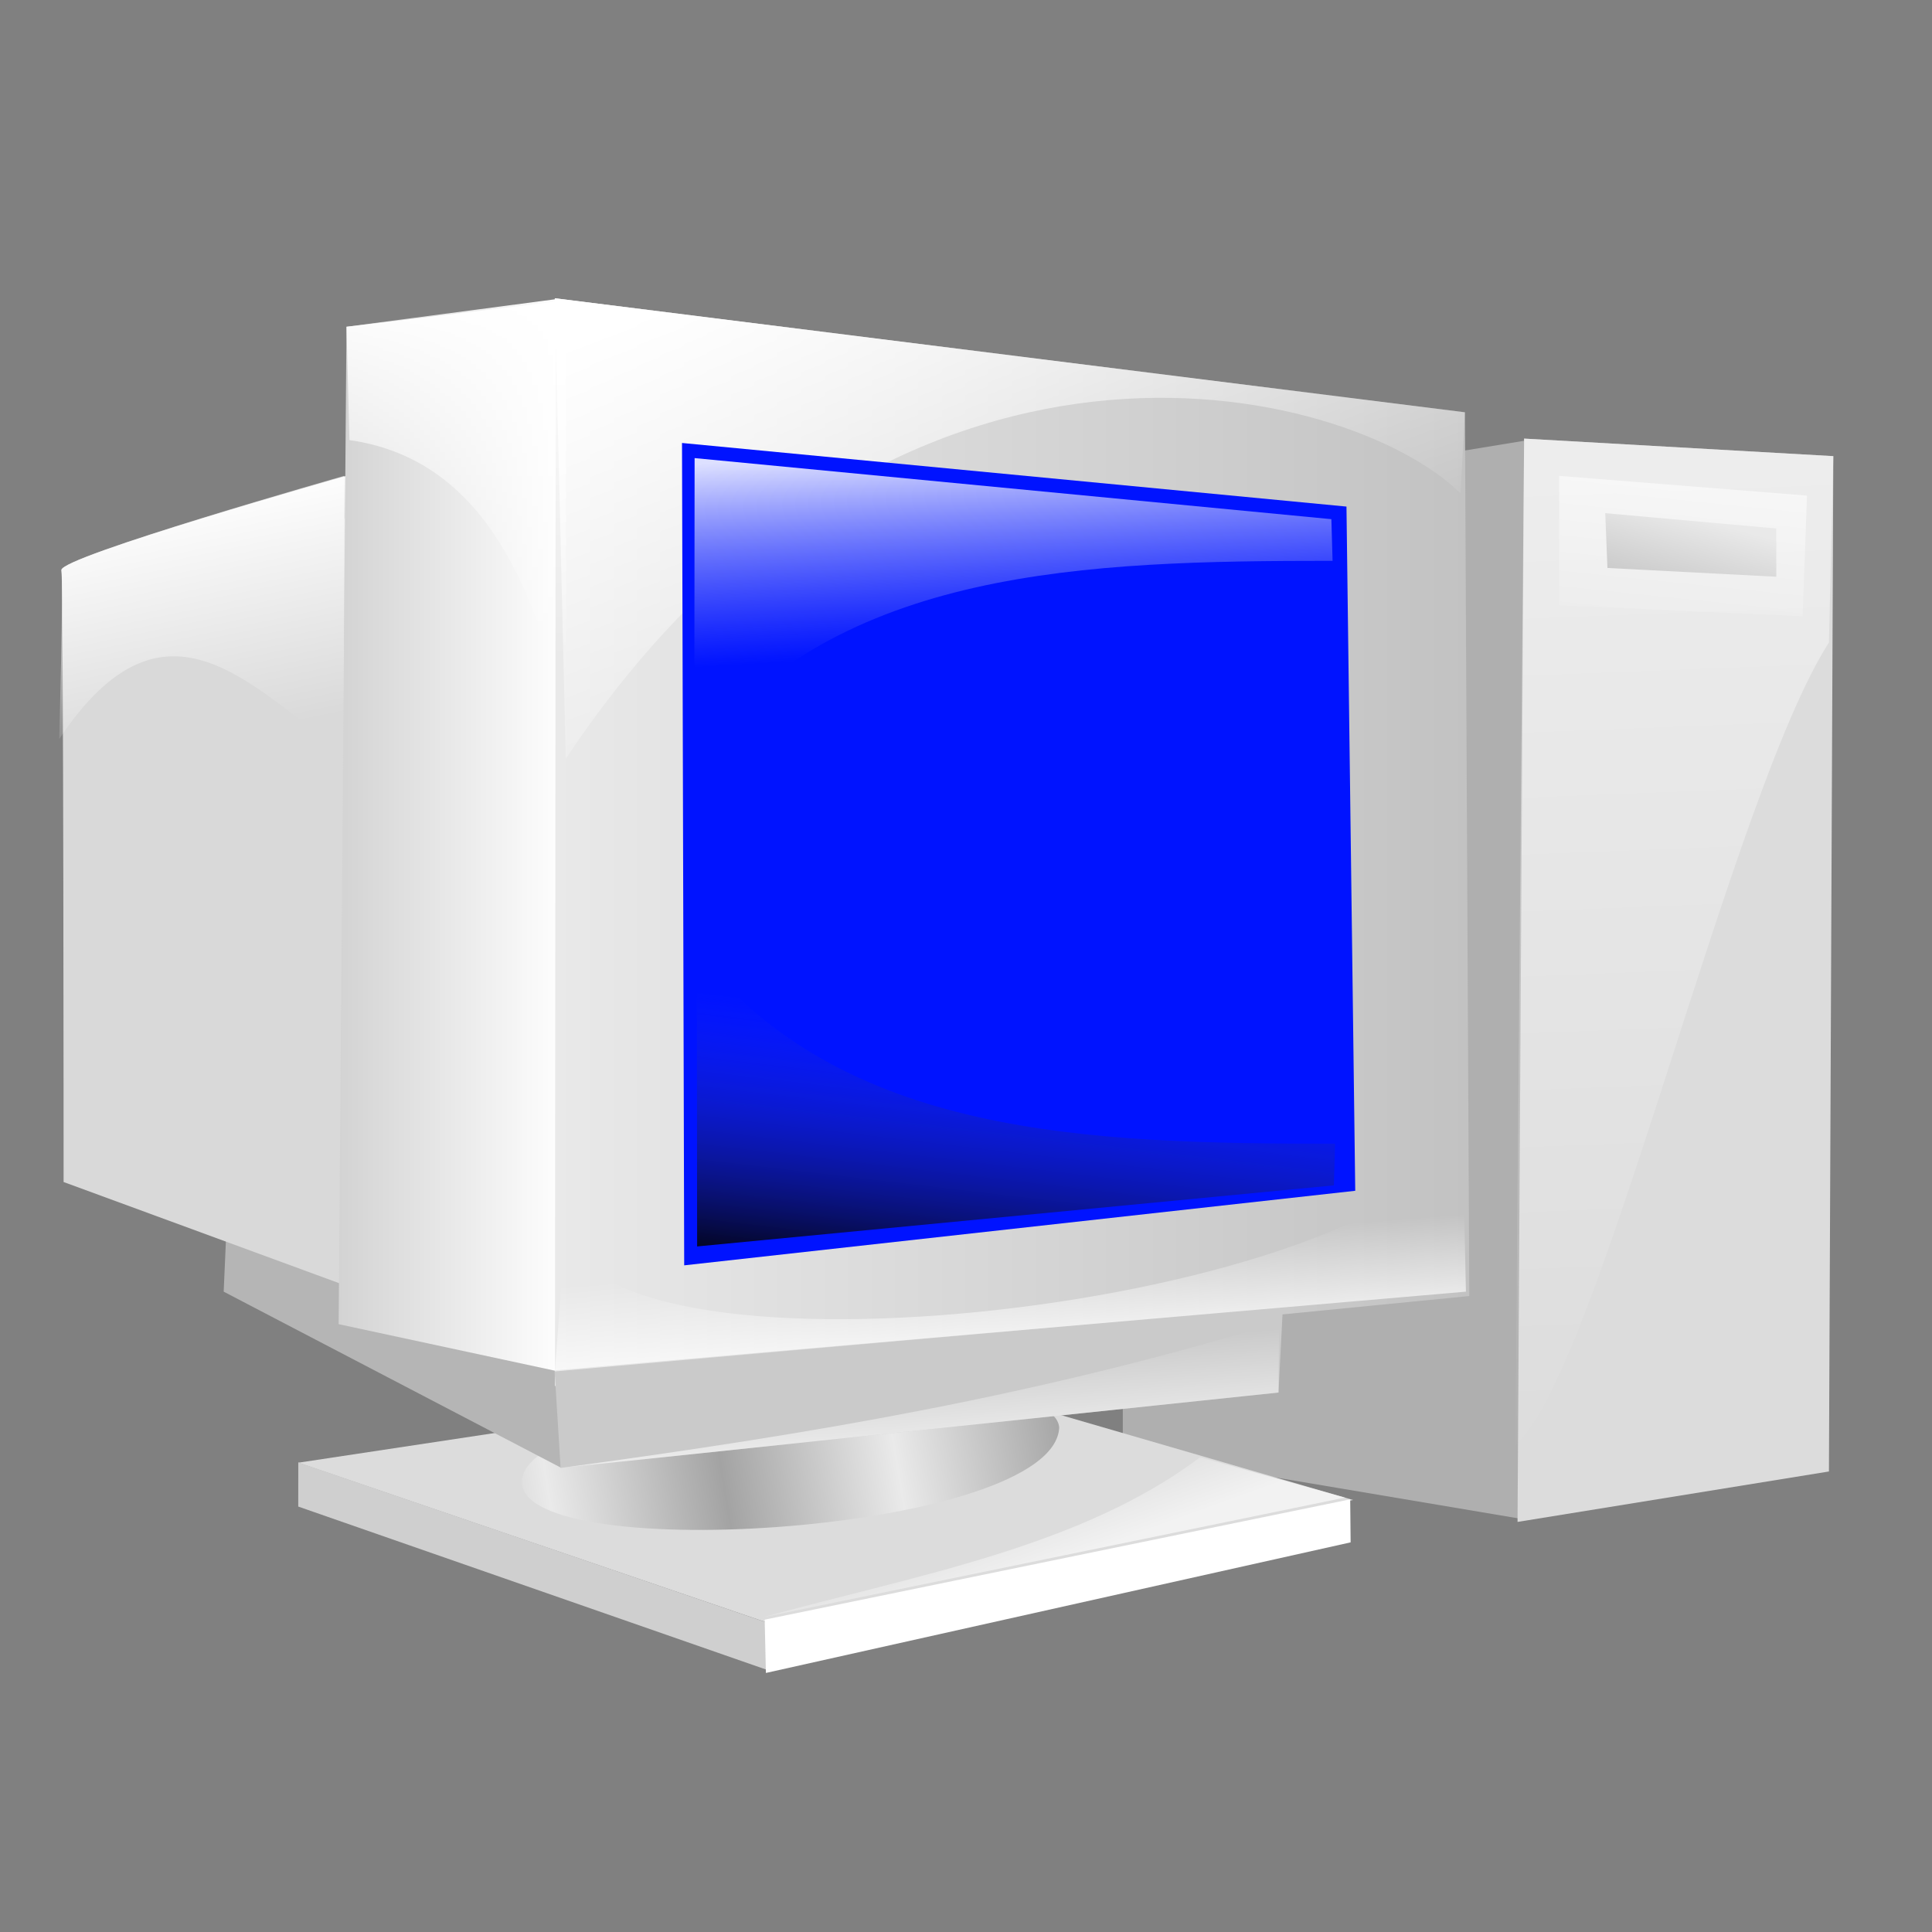 <?xml version="1.0" encoding="UTF-8" standalone="no"?>
<!-- Created with Inkscape (http://www.inkscape.org/) -->

<svg
   xmlns:dc="http://purl.org/dc/elements/1.1/"
   xmlns:cc="http://creativecommons.org/ns#"
   xmlns:rdf="http://www.w3.org/1999/02/22-rdf-syntax-ns#"
   xmlns:svg="http://www.w3.org/2000/svg"
   xmlns="http://www.w3.org/2000/svg"
   xmlns:xlink="http://www.w3.org/1999/xlink"
   xmlns:sodipodi="http://sodipodi.sourceforge.net/DTD/sodipodi-0.dtd"
   xmlns:inkscape="http://www.inkscape.org/namespaces/inkscape"
   version="1.1"
   id="svg2"
   width="256"
   height="256"
   viewBox="0 0 256 256"
   sodipodi:docname="rigg.svg"
   inkscape:version="0.92.5 (2060ec1f9f, 2020-04-08)">
  <rect x="0" y="0" width="256" height="256" fill="#808080" stroke="none"/>
  <defs
     id="defs6">
    <linearGradient
       id="linearGradient1037"
       inkscape:collect="always">
      <stop
         id="stop1033"
         offset="0"
         style="stop-color:#ffffff;stop-opacity:0.517" />
      <stop
         id="stop1035"
         offset="1"
         style="stop-color:#ffffff;stop-opacity:0;" />
    </linearGradient>
    <linearGradient
       id="linearGradient966"
       inkscape:collect="always">
      <stop
         id="stop962"
         offset="0"
         style="stop-color:#000000;stop-opacity:1" />
      <stop
         id="stop964"
         offset="1"
         style="stop-color:#2c39e4;stop-opacity:0" />
    </linearGradient>
    <linearGradient
       inkscape:collect="always"
       id="linearGradient954">
      <stop
         style="stop-color:#dde0ff;stop-opacity:1"
         offset="0"
         id="stop950" />
      <stop
         style="stop-color:#9097f5;stop-opacity:0;"
         offset="1"
         id="stop952" />
    </linearGradient>
    <linearGradient
       inkscape:collect="always"
       id="linearGradient944">
      <stop
         style="stop-color:#ffffff;stop-opacity:1;"
         offset="0"
         id="stop940" />
      <stop
         style="stop-color:#ffffff;stop-opacity:0;"
         offset="1"
         id="stop942" />
    </linearGradient>
    <linearGradient
       inkscape:collect="always"
       id="linearGradient934">
      <stop
         style="stop-color:#ffffff;stop-opacity:0.637"
         offset="0"
         id="stop930" />
      <stop
         style="stop-color:#ffffff;stop-opacity:0;"
         offset="1"
         id="stop932" />
    </linearGradient>
    <linearGradient
       inkscape:collect="always"
       id="linearGradient924">
      <stop
         style="stop-color:#a3a3a3;stop-opacity:1"
         offset="0"
         id="stop920" />
      <stop
         style="stop-color:#eaeaea;stop-opacity:1"
         offset="1"
         id="stop922" />
    </linearGradient>
    <linearGradient
       id="linearGradient897"
       inkscape:collect="always">
      <stop
         id="stop903"
         offset="0"
         style="stop-color:#ffffff;stop-opacity:1" />
      <stop
         id="stop905"
         offset="1"
         style="stop-color:#ffffff;stop-opacity:0" />
    </linearGradient>
    <linearGradient
       inkscape:collect="always"
       id="linearGradient897-3">
      <stop
         style="stop-color:#e9e9e9;stop-opacity:1"
         offset="0"
         id="stop893" />
      <stop
         style="stop-color:#c2c2c2;stop-opacity:1"
         offset="1"
         id="stop895" />
    </linearGradient>
    <linearGradient
       inkscape:collect="always"
       id="linearGradient887">
      <stop
         style="stop-color:#d3d3d3;stop-opacity:1;"
         offset="0"
         id="stop883" />
      <stop
         style="stop-color:#ffffff;stop-opacity:1"
         offset="1"
         id="stop885" />
    </linearGradient>
    <linearGradient
       inkscape:collect="always"
       id="linearGradient863">
      <stop
         style="stop-color:#ffffff;stop-opacity:1"
         offset="0"
         id="stop859" />
      <stop
         style="stop-color:#ffffff;stop-opacity:0"
         offset="1"
         id="stop861" />
    </linearGradient>
    <linearGradient
       inkscape:collect="always"
       xlink:href="#linearGradient863"
       id="linearGradient865"
       x1="-86.593"
       y1="63.056"
       x2="-79.909"
       y2="95.019"
       gradientUnits="userSpaceOnUse"
       gradientTransform="translate(113.616,2.034)" />
    <linearGradient
       inkscape:collect="always"
       xlink:href="#linearGradient887"
       id="linearGradient889"
       x1="-68.577"
       y1="110.129"
       x2="-38.647"
       y2="110.129"
       gradientUnits="userSpaceOnUse"
       gradientTransform="translate(113.616,2.034)" />
    <linearGradient
       inkscape:collect="always"
       xlink:href="#linearGradient897-3"
       id="linearGradient899"
       x1="-40.1"
       y1="109.548"
       x2="81.072"
       y2="109.548"
       gradientUnits="userSpaceOnUse"
       gradientTransform="translate(113.616,2.034)" />
    <linearGradient
       inkscape:collect="always"
       xlink:href="#linearGradient897"
       id="linearGradient908"
       gradientUnits="userSpaceOnUse"
       x1="-13.367"
       y1="33.707"
       x2="9.88"
       y2="95.019"
       gradientTransform="translate(113.616,2.034)" />
    <linearGradient
       inkscape:collect="always"
       xlink:href="#linearGradient897"
       id="linearGradient918"
       x1="16.04"
       y1="180.306"
       x2="14.738"
       y2="164.034"
       gradientUnits="userSpaceOnUse"
       gradientTransform="translate(113.616,2.034)" />
    <linearGradient
       inkscape:collect="always"
       xlink:href="#linearGradient924"
       id="linearGradient926"
       x1="-18.04"
       y1="192.666"
       x2="4.743"
       y2="188.889"
       gradientUnits="userSpaceOnUse"
       spreadMethod="reflect"
       gradientTransform="translate(113.616,2.034)" />
    <linearGradient
       inkscape:collect="always"
       xlink:href="#linearGradient934"
       id="linearGradient936"
       x1="21.703"
       y1="207.002"
       x2="18.03"
       y2="196.818"
       gradientUnits="userSpaceOnUse"
       gradientTransform="translate(113.616,2.034)" />
    <linearGradient
       inkscape:collect="always"
       xlink:href="#linearGradient944"
       id="linearGradient946"
       x1="11.249"
       y1="196.006"
       x2="9.962"
       y2="177.141"
       gradientUnits="userSpaceOnUse"
       gradientTransform="translate(113.616,2.034)" />
    <linearGradient
       inkscape:collect="always"
       xlink:href="#linearGradient954"
       id="linearGradient956"
       x1="17.445"
       y1="57.14"
       x2="19.05"
       y2="84.018"
       gradientUnits="userSpaceOnUse"
       gradientTransform="translate(113.616,2.034)" />
    <linearGradient
       inkscape:collect="always"
       xlink:href="#linearGradient966"
       id="linearGradient960"
       gradientUnits="userSpaceOnUse"
       x1="17.445"
       y1="51.13"
       x2="21.721"
       y2="87.524"
       gradientTransform="matrix(1,0,0,-1,113.95,223.826)" />
    <linearGradient
       inkscape:collect="always"
       xlink:href="#linearGradient944"
       id="linearGradient970"
       gradientUnits="userSpaceOnUse"
       x1="-44.648"
       y1="36.915"
       x2="-45.076"
       y2="85.129"
       gradientTransform="translate(113.616,2.034)" />
    <linearGradient
       inkscape:collect="always"
       xlink:href="#linearGradient1037"
       id="linearGradient1008"
       x1="291.451"
       y1="44.604"
       x2="296.972"
       y2="186.406"
       gradientUnits="userSpaceOnUse" />
    <linearGradient
       inkscape:collect="always"
       xlink:href="#linearGradient934"
       id="linearGradient1016"
       x1="294.938"
       y1="53.176"
       x2="292.322"
       y2="78.456"
       gradientUnits="userSpaceOnUse" />
    <linearGradient
       inkscape:collect="always"
       xlink:href="#linearGradient897-3"
       id="linearGradient1024"
       x1="287.383"
       y1="59.423"
       x2="284.186"
       y2="71.337"
       gradientUnits="userSpaceOnUse" />
  </defs>
  <sodipodi:namedview
     pagecolor="#ff0000"
     bordercolor="#666666"
     borderopacity="1"
     objecttolerance="10"
     gridtolerance="10"
     guidetolerance="10"
     inkscape:pageopacity="0"
     inkscape:pageshadow="2"
     inkscape:window-width="640"
     inkscape:window-height="480"
     id="namedview4"
     showgrid="false"
     inkscape:snap-global="false"
     inkscape:zoom="3.4414062"
     inkscape:cx="128"
     inkscape:cy="128"
     inkscape:current-layer="svg2" />
  <g
     id="g1031"
     transform="translate(-66.833,8.136)">
    <path
       inkscape:connector-curvature="0"
       id="path972"
       d="m 268.785,50.27 -53.176,8.717 V 184.227 l 53.467,9.008 z"
       style="fill:#afafaf;fill-opacity:1;stroke:none;stroke-width:1px;stroke-linecap:butt;stroke-linejoin:miter;stroke-opacity:1" />
    <path
       sodipodi:nodetypes="ccccc"
       inkscape:connector-curvature="0"
       id="path974"
       d="m 268.785,49.98 40.972,2.325 -0.581,134.538 -41.262,6.683 z"
       style="fill:#dcdcdc;fill-opacity:1;stroke:none;stroke-width:1px;stroke-linecap:butt;stroke-linejoin:miter;stroke-opacity:1" />
    <path
       style="fill:url(#linearGradient1008);fill-opacity:1;stroke:none;stroke-width:1px;stroke-linecap:butt;stroke-linejoin:miter;stroke-opacity:1"
       d="m 268.785,49.98 40.972,2.325 -0.581,24.699 c -12.962,20.159 -30.486,96.704 -41.553,106.352 z"
       id="path1000"
       inkscape:connector-curvature="0"
       sodipodi:nodetypes="ccccc" />
    <path
       inkscape:connector-curvature="0"
       id="path976"
       d="m 273.435,54.919 32.835,2.615 -0.581,15.982 -32.254,-1.453 z"
       style="fill:url(#linearGradient1016);fill-opacity:1;stroke:none;stroke-width:1px;stroke-linecap:butt;stroke-linejoin:miter;stroke-opacity:1" />
    <path
       inkscape:connector-curvature="0"
       id="path978"
       d="m 279.537,59.859 22.665,2.034 v 6.393 l -22.375,-1.162 z"
       style="fill:url(#linearGradient1024);fill-opacity:1;stroke:none;stroke-width:1px;stroke-linecap:butt;stroke-linejoin:miter;stroke-opacity:1" />
  </g>
  <g
     id="g998">
    <path
       sodipodi:nodetypes="ccccc"
       inkscape:connector-curvature="0"
       id="path875"
       d="m 39.519,193.816 80.781,-12.204 58.988,17.144 -76.713,16.563 z"
       style="fill:#dcdcdc;fill-opacity:1;stroke:none;stroke-width:1px;stroke-linecap:butt;stroke-linejoin:miter;stroke-opacity:1" />
    <path
       sodipodi:nodetypes="ccccc"
       inkscape:connector-curvature="0"
       id="path877"
       d="m 39.525,193.773 -0.006,5.855 62.345,21.719 -0.161,-6.319 z"
       style="fill:#cfcfcf;fill-opacity:1;stroke:none;stroke-width:1px;stroke-linecap:butt;stroke-linejoin:miter;stroke-opacity:1" />
    <path
       sodipodi:nodetypes="ccccc"
       inkscape:connector-curvature="0"
       id="path879"
       d="m 101.325,214.614 0.161,7.061 77.479,-17.305 -0.056,-5.701 z"
       style="fill:#ffffff;fill-opacity:1;stroke:none;stroke-width:1px;stroke-linecap:butt;stroke-linejoin:miter;stroke-opacity:1" />
    <path
       sodipodi:nodetypes="scs"
       inkscape:connector-curvature="0"
       id="path881"
       d="m 69.158,196.431 c -0.228,-11.768 70.491,-17.416 71.192,-7.264 -0.692,13.919 -70.975,18.449 -71.192,7.264 z"
       style="fill:url(#linearGradient926);fill-opacity:1;stroke:none;stroke-width:1px;stroke-linecap:butt;stroke-linejoin:miter;stroke-opacity:1" />
    <path
       sodipodi:nodetypes="ccccc"
       inkscape:connector-curvature="0"
       id="path867"
       d="M 33.998,71.773 29.639,171.151 74.333,194.479 74.969,61.022 Z"
       style="fill:#b5b5b5;fill-opacity:1;stroke:none;stroke-width:1px;stroke-linecap:butt;stroke-linejoin:miter;stroke-opacity:1" />
    <path
       sodipodi:nodetypes="csccc"
       inkscape:connector-curvature="0"
       id="path855"
       d="m 45.621,63.056 c 0,0 -37.775,10.751 -37.485,12.495 0.291,1.743 0.291,81.072 0.291,81.072 l 37.194,13.657 z"
       style="fill:#d9d9d9;fill-opacity:1;stroke:none;stroke-width:1px;stroke-linecap:butt;stroke-linejoin:miter;stroke-opacity:1" />
    <path
       style="fill:url(#linearGradient865);fill-opacity:1;stroke:none;stroke-width:1px;stroke-linecap:butt;stroke-linejoin:miter;stroke-opacity:1"
       d="m 45.899,63.056 c 0,0 -38.053,10.751 -37.762,12.495 0.291,1.743 -0.291,22.375 -0.291,22.375 C 22.085,76.532 33.586,91.659 45.621,99.669 Z"
       id="path857"
       inkscape:connector-curvature="0"
       sodipodi:nodetypes="csccc" />
    <path
       sodipodi:nodetypes="ccccc"
       inkscape:connector-curvature="0"
       id="path871"
       d="M 73.516,39.519 194.107,54.629 194.688,171.732 73.516,183.646 Z"
       style="fill:url(#linearGradient899);fill-opacity:1;stroke:none;stroke-width:1px;stroke-linecap:butt;stroke-linejoin:miter;stroke-opacity:1" />
    <path
       sodipodi:nodetypes="ccccc"
       inkscape:connector-curvature="0"
       id="path873"
       d="m 73.494,181.723 96.495,-8.538 -0.581,11.333 -95.126,9.997 z"
       style="fill:#cacaca;fill-opacity:1;stroke:none;stroke-width:1px;stroke-linecap:butt;stroke-linejoin:miter;stroke-opacity:1" />
    <path
       sodipodi:nodetypes="ccccc"
       inkscape:connector-curvature="0"
       id="path869"
       d="m 45.911,43.296 -1.039,132.164 28.668,6.167 0.095,-141.984 z"
       style="fill:url(#linearGradient889);fill-opacity:1;stroke:none;stroke-width:1px;stroke-linecap:butt;stroke-linejoin:miter;stroke-opacity:1" />
    <path
       style="fill:url(#linearGradient908);fill-opacity:1;stroke:none;stroke-width:1px;stroke-linecap:butt;stroke-linejoin:miter;stroke-opacity:1"
       d="M 73.516,39.519 194.107,54.629 193.526,65.38 C 178.783,50.777 118.06,35.834 74.969,100.54 Z"
       id="path901"
       inkscape:connector-curvature="0"
       sodipodi:nodetypes="ccccc" />
    <path
       sodipodi:nodetypes="ccccc"
       style="fill:#0013ff;fill-opacity:1;stroke:none;stroke-width:1px;stroke-linecap:butt;stroke-linejoin:miter;stroke-opacity:1"
       d="m 90.37,58.697 88.045,8.427 1.162,90.661 -88.917,9.88 z"
       id="path891"
       inkscape:connector-curvature="0" />
    <path
       sodipodi:nodetypes="ccccc"
       inkscape:connector-curvature="0"
       id="path910"
       d="m 74.969,162.143 c 1.333,23.028 105.358,11.84 118.83,-11.234 l 0.444,20.242 -120.701,10.427 z"
       style="fill:url(#linearGradient918);fill-opacity:1;stroke:none;stroke-width:1px;stroke-linecap:butt;stroke-linejoin:miter;stroke-opacity:1" />
    <path
       sodipodi:nodetypes="cccc"
       inkscape:connector-curvature="0"
       id="path928"
       d="m 101.095,214.294 77.129,-15.86 -19.199,-5.342 c -15.782,11.878 -37.536,15.613 -57.93,21.202 z"
       style="fill:url(#linearGradient936);fill-opacity:1;stroke:none;stroke-width:1px;stroke-linecap:butt;stroke-linejoin:miter;stroke-opacity:1" />
    <path
       style="fill:url(#linearGradient946);fill-opacity:1;stroke:none;stroke-width:1px;stroke-linecap:butt;stroke-linejoin:miter;stroke-opacity:1"
       d="m 169.488,175.188 -0.08,9.329 -95.126,9.997 c 33.425,-4.525 63.262,-9.563 95.207,-19.326 z"
       id="path938"
       inkscape:connector-curvature="0"
       sodipodi:nodetypes="cccc" />
    <path
       inkscape:connector-curvature="0"
       id="path948"
       d="m 92.039,60.7 84.373,8.093 0.161,5.519 c -32.879,0.002 -65.218,0.979 -84.577,25.406 z"
       style="fill:url(#linearGradient956);fill-opacity:1;stroke:none;stroke-width:1px;stroke-linecap:butt;stroke-linejoin:miter;stroke-opacity:1"
       sodipodi:nodetypes="ccccc" />
    <path
       sodipodi:nodetypes="ccccc"
       style="fill:url(#linearGradient960);fill-opacity:1;stroke:none;stroke-width:1px;stroke-linecap:butt;stroke-linejoin:miter;stroke-opacity:1"
       d="m 92.373,165.16 84.373,-8.093 0.161,-5.519 c -32.879,-0.002 -65.218,-0.979 -84.577,-25.406 z"
       id="path958"
       inkscape:connector-curvature="0" />
    <path
       style="fill:url(#linearGradient970);fill-opacity:1;stroke:none;stroke-width:1px;stroke-linecap:butt;stroke-linejoin:miter;stroke-opacity:1"
       d="m 45.911,43.296 0.39,15.021 c 16.62,2.34 24.431,17.556 28.724,37.912 l -0.056,-56.42 z"
       id="path968"
       inkscape:connector-curvature="0"
       sodipodi:nodetypes="ccccc" />
  </g>
</svg>
